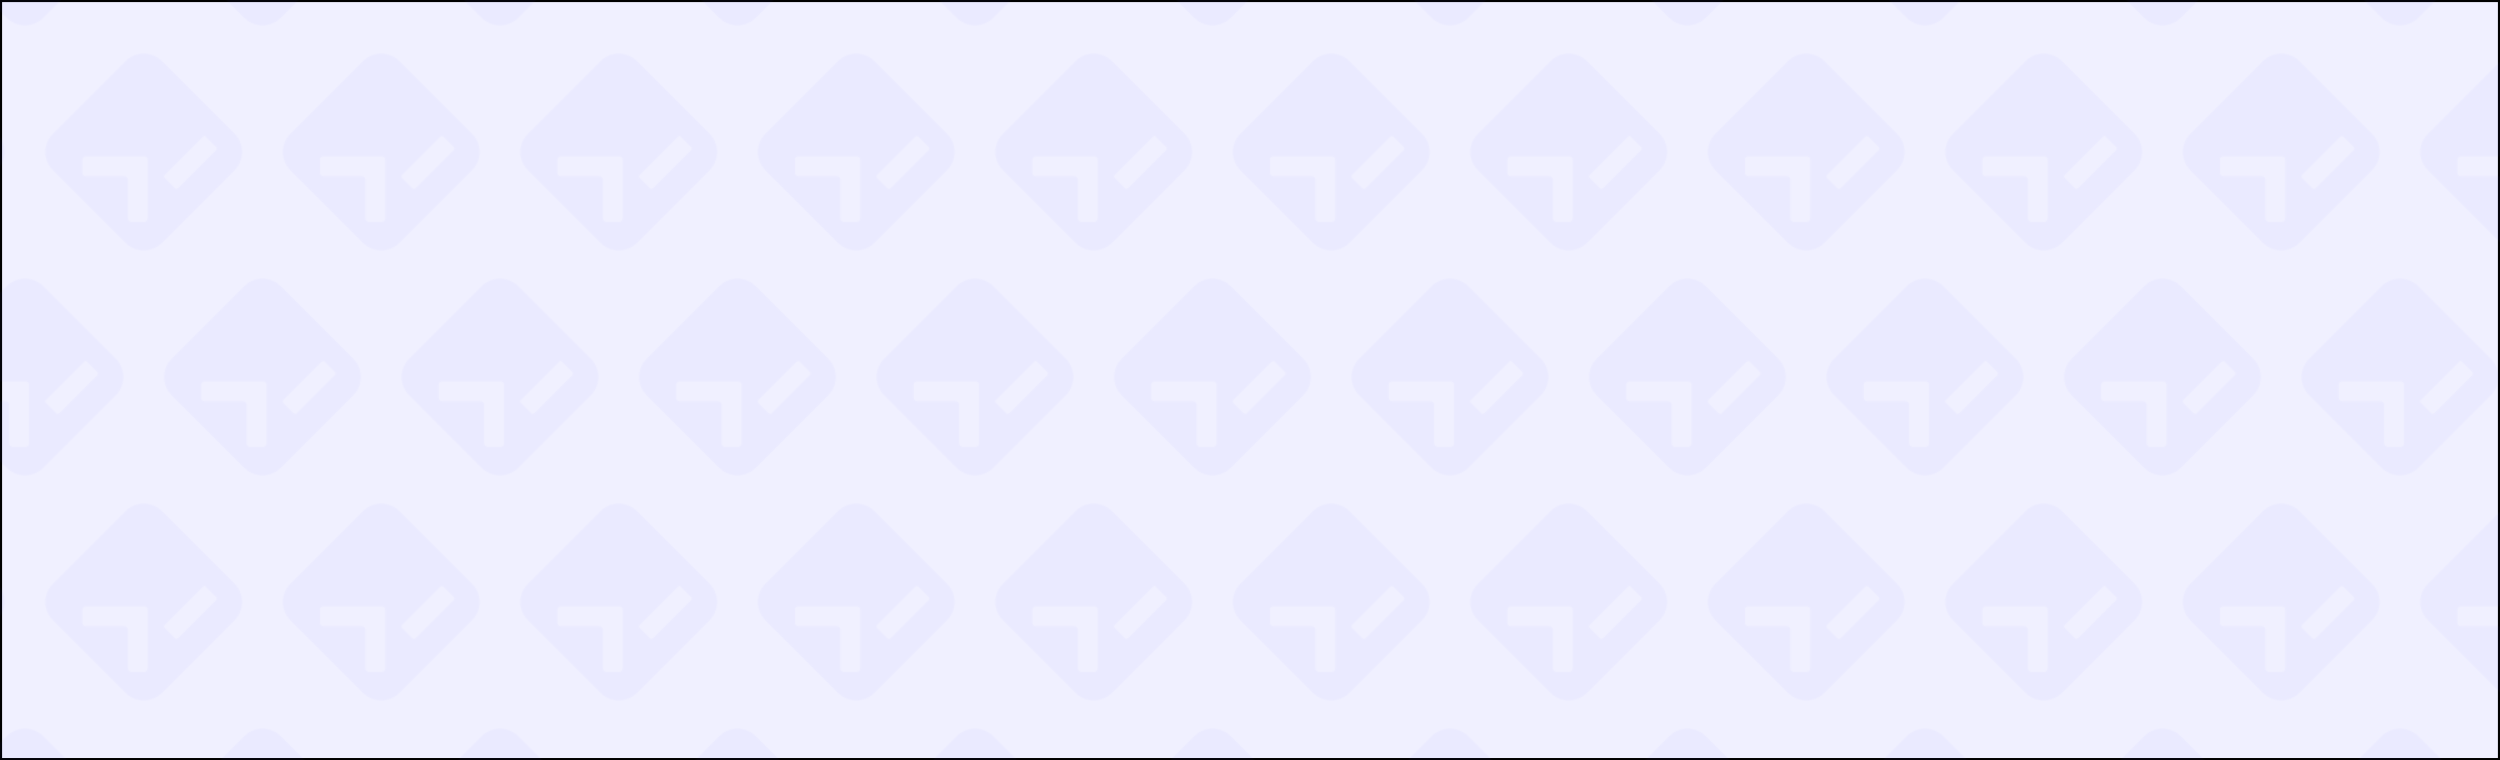 <?xml version="1.0" encoding="UTF-8"?>
<svg id="Layer_1" data-name="Layer 1" xmlns="http://www.w3.org/2000/svg" xmlns:xlink="http://www.w3.org/1999/xlink" viewBox="0 0 1200 364.85">
  <defs>
    <pattern id="New_Pattern" data-name="New Pattern" x="0" y="0" width="380" height="360" patternTransform="translate(-2952 -2951.03) scale(.6)" patternUnits="userSpaceOnUse" viewBox="0 0 380 360">
      <g>
        <rect width="380" height="360" style="fill: none;"/>
        <path d="M299.52,287.39l58.08,58.08h0c8.02,8.03,8.01,21.03-.01,29.05l-58.08,58.08h0c-8.02,8.02-21.02,8.02-29.04,0l-58.08-58.08c-8.02-8.02-8.02-21.02,0-29.04l58.08-58.08h0c8.02-8.02,21.02-8.03,29.05,0ZM288.32,413.14v-46.95c0-1.53-1.24-2.78-2.78-2.78h-46.91c-1.53,0-2.78,1.24-2.78,2.77v10.51c0,1.53,1.24,2.78,2.78,2.78h30.85c1.53,0,2.78,1.24,2.78,2.78v30.89c0,1.53,1.24,2.78,2.78,2.78h10.51c1.53,0,2.78-1.24,2.78-2.78ZM334.67,347.64c-.63-.63-1.65-.63-2.29,0l-30.81,30.81c-.63.63-.63,1.66,0,2.29l8.47,8.47c.63.63,1.65.63,2.29,0l30.81-30.81c.63-.63.63-1.65,0-2.29l-8.47-8.47Z" style="fill: #5553ff;"/>
        <path d="M109.52,287.39l58.08,58.08h0c8.02,8.03,8.01,21.03-.01,29.05l-58.08,58.08h0c-8.02,8.02-21.02,8.02-29.04,0l-58.08-58.08c-8.02-8.02-8.02-21.02,0-29.04l58.08-58.08h0c8.02-8.02,21.02-8.03,29.05,0ZM98.32,413.14v-46.95c0-1.53-1.24-2.78-2.78-2.78h-46.91c-1.53,0-2.78,1.24-2.78,2.77v10.51c0,1.53,1.24,2.78,2.78,2.78h30.85c1.53,0,2.78,1.24,2.78,2.78v30.89c0,1.53,1.24,2.78,2.78,2.78h10.51c1.53,0,2.78-1.24,2.78-2.78ZM144.67,347.64c-.63-.63-1.65-.63-2.29,0l-30.81,30.81c-.63.63-.63,1.66,0,2.29l8.47,8.47c.63.63,1.65.63,2.29,0l30.81-30.81c.63-.63.63-1.65,0-2.29l-8.47-8.47Z" style="fill: #5553ff;"/>
        <path d="M394.52,107.39l58.08,58.08h0c8.02,8.03,8.01,21.03-.01,29.05l-58.08,58.08h0c-8.02,8.02-21.02,8.02-29.04,0l-58.08-58.08c-8.02-8.02-8.02-21.02,0-29.04l58.08-58.08h0c8.02-8.02,21.02-8.03,29.05,0ZM383.32,233.14v-46.95c0-1.53-1.24-2.78-2.78-2.78h-46.91c-1.53,0-2.78,1.24-2.78,2.77v10.51c0,1.53,1.24,2.78,2.78,2.78h30.85c1.53,0,2.78,1.24,2.78,2.78v30.89c0,1.53,1.24,2.78,2.78,2.78h10.51c1.53,0,2.78-1.24,2.78-2.78ZM429.67,167.64c-.63-.63-1.65-.63-2.29,0l-30.81,30.81c-.63.63-.63,1.66,0,2.29l8.47,8.47c.63.63,1.65.63,2.29,0l30.81-30.81c.63-.63.63-1.65,0-2.29l-8.47-8.47Z" style="fill: #5553ff;"/>
        <path d="M204.52,107.39l58.08,58.08h0c8.02,8.03,8.01,21.03-.01,29.05l-58.08,58.08h0c-8.02,8.02-21.02,8.02-29.04,0l-58.08-58.08c-8.02-8.02-8.02-21.02,0-29.04l58.08-58.08h0c8.02-8.02,21.02-8.03,29.05,0ZM193.32,233.14v-46.95c0-1.53-1.24-2.78-2.78-2.78h-46.91c-1.53,0-2.78,1.24-2.78,2.77v10.51c0,1.53,1.24,2.78,2.78,2.78h30.85c1.53,0,2.78,1.24,2.78,2.78v30.89c0,1.53,1.24,2.78,2.78,2.78h10.51c1.53,0,2.78-1.24,2.78-2.78ZM239.67,167.64c-.63-.63-1.65-.63-2.29,0l-30.81,30.81c-.63.63-.63,1.66,0,2.29l8.47,8.47c.63.63,1.65.63,2.29,0l30.81-30.81c.63-.63.63-1.65,0-2.29l-8.47-8.47Z" style="fill: #5553ff;"/>
        <path d="M14.52,107.39l58.08,58.08h0c8.02,8.03,8.01,21.03-.01,29.05l-58.08,58.08h0c-8.02,8.02-21.02,8.02-29.04,0l-58.08-58.08c-8.02-8.02-8.02-21.02,0-29.04L-14.52,107.4h0c8.02-8.02,21.02-8.03,29.05,0ZM3.32,233.14v-46.95c0-1.53-1.24-2.78-2.78-2.78h-46.91c-1.53,0-2.78,1.24-2.78,2.77v10.51c0,1.53,1.24,2.78,2.78,2.78H-15.51c1.53,0,2.78,1.24,2.78,2.78v30.89c0,1.53,1.24,2.78,2.78,2.78H.55c1.53,0,2.78-1.24,2.78-2.78ZM49.67,167.64c-.63-.63-1.65-.63-2.29,0l-30.81,30.81c-.63.63-.63,1.66,0,2.29l8.47,8.47c.63.63,1.65.63,2.29,0l30.81-30.81c.63-.63.63-1.65,0-2.29l-8.47-8.47Z" style="fill: #5553ff;"/>
        <path d="M299.52-72.61l58.08,58.08h0c8.02,8.03,8.01,21.03-.01,29.05l-58.08,58.08h0c-8.02,8.02-21.02,8.02-29.04,0l-58.08-58.08c-8.02-8.02-8.02-21.02,0-29.04l58.08-58.08h0c8.02-8.02,21.02-8.03,29.05,0ZM288.32,53.14V6.19c0-1.53-1.24-2.78-2.78-2.78h-46.91c-1.53,0-2.78,1.24-2.78,2.77v10.51c0,1.53,1.24,2.78,2.78,2.78h30.85c1.53,0,2.78,1.24,2.78,2.78v30.89c0,1.53,1.24,2.78,2.78,2.78h10.51c1.53,0,2.78-1.24,2.78-2.78ZM334.67-12.36c-.63-.63-1.65-.63-2.29,0l-30.81,30.81c-.63.63-.63,1.66,0,2.29l8.47,8.47c.63.63,1.65.63,2.29,0l30.81-30.81c.63-.63.63-1.65,0-2.29l-8.47-8.47Z" style="fill: #5553ff;"/>
        <path d="M109.52-72.61l58.08,58.08h0c8.02,8.03,8.01,21.03-.01,29.05l-58.08,58.08h0c-8.02,8.02-21.02,8.02-29.04,0L22.39,14.52c-8.02-8.02-8.02-21.02,0-29.04l58.08-58.08h0c8.02-8.02,21.02-8.03,29.05,0ZM98.32,53.14V6.19c0-1.53-1.24-2.78-2.78-2.78h-46.91c-1.53,0-2.78,1.24-2.78,2.77v10.51c0,1.53,1.24,2.78,2.78,2.78h30.85c1.53,0,2.78,1.24,2.78,2.78v30.89c0,1.53,1.24,2.78,2.78,2.78h10.51c1.53,0,2.78-1.24,2.78-2.78ZM144.67-12.36c-.63-.63-1.65-.63-2.29,0l-30.81,30.81c-.63.63-.63,1.66,0,2.29l8.47,8.47c.63.63,1.65.63,2.29,0L153.14-1.61c.63-.63.63-1.65,0-2.29l-8.47-8.47Z" style="fill: #5553ff;"/>
      </g>
    </pattern>
  </defs>
  <g>
    <rect x=".5" y=".5" width="1199" height="363.85" style="fill: #f0f0ff;"/>
    <path d="M1199,1v362.85H1V1h1198M1200,0H0v364.85h1200V0h0Z"/>
  </g>
  <g style="opacity: .04;">
    <rect width="1200" height="364.85" style="fill: url(#New_Pattern);"/>
  </g>
</svg>